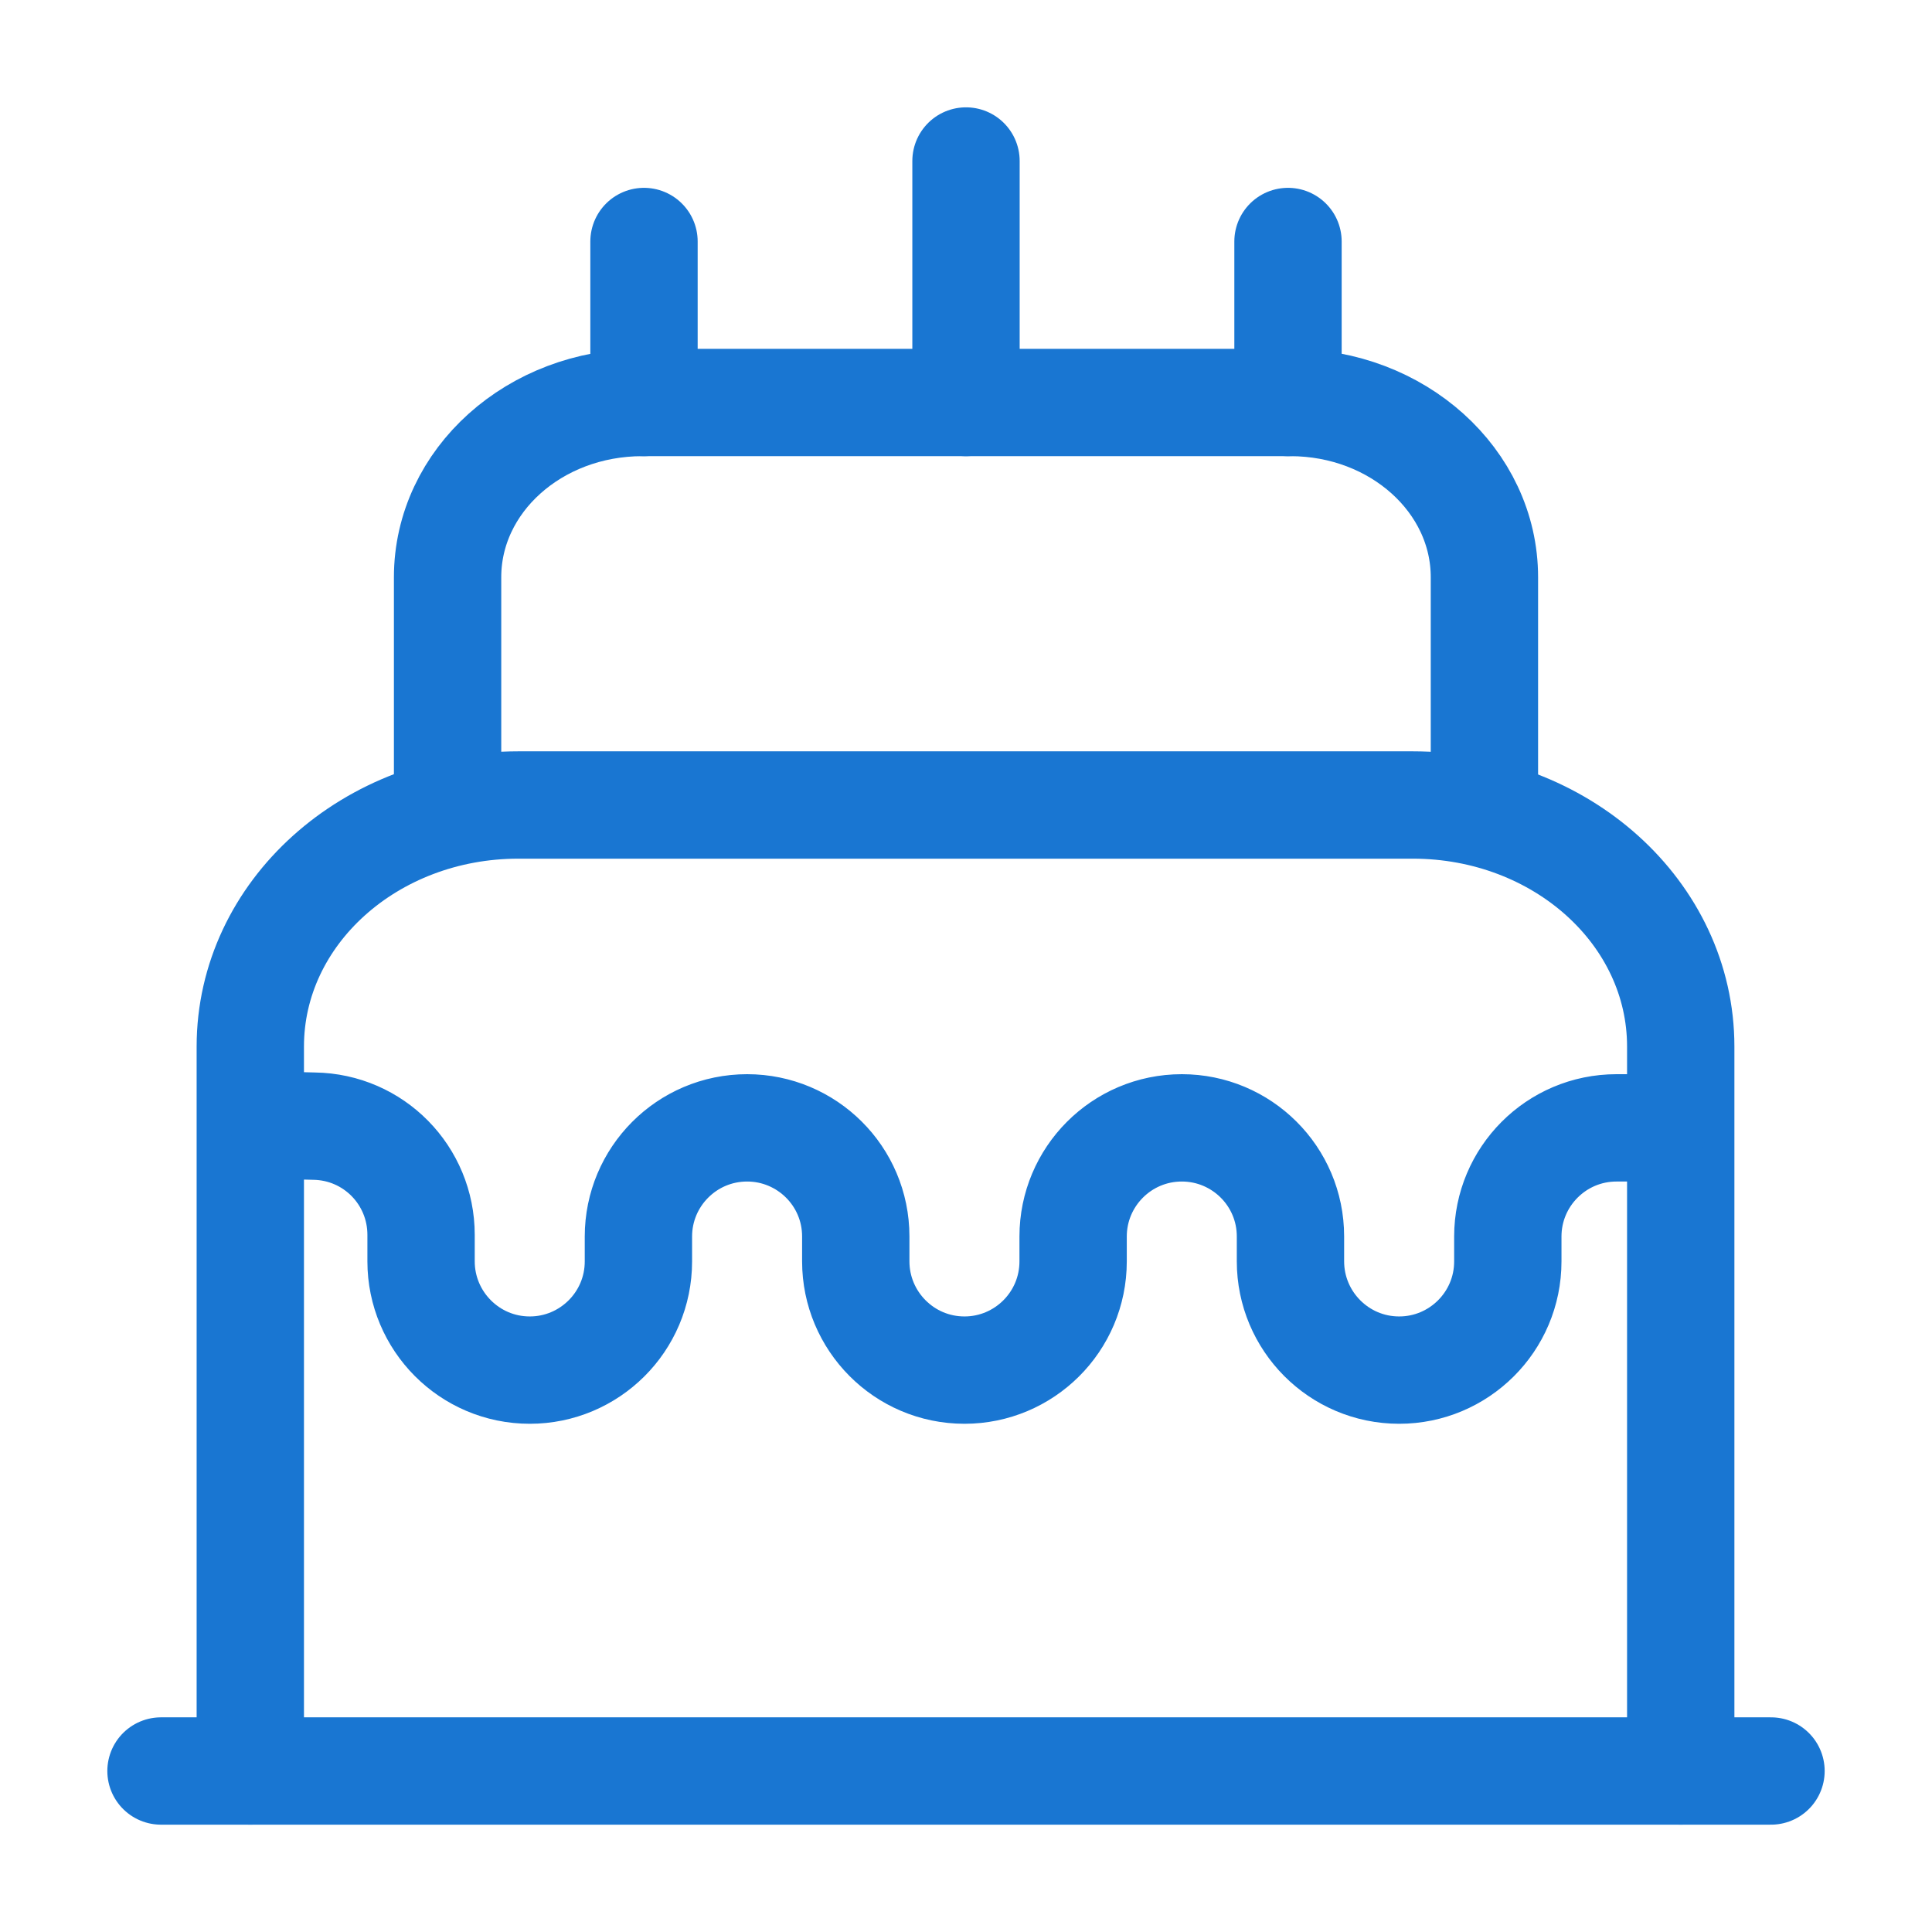 <svg width="18" height="18" viewBox="0 0 18 18" fill="none" xmlns="http://www.w3.org/2000/svg">
<path d="M1.5 16.5H16.5" stroke="#1976D2" stroke-linecap="round" stroke-linejoin="round"/>
<path d="M2.332 16.5V9.75C2.332 8.505 3.45 7.5 4.83 7.5H13.162C14.542 7.5 15.659 8.505 15.659 9.75V16.5" stroke="#1976D2" stroke-linecap="round" stroke-linejoin="round"/>
<path d="M4.17 7.5V5.378C4.17 4.478 4.98 3.75 5.985 3.75H12.022C13.02 3.75 13.83 4.478 13.83 5.378V7.5" stroke="#1976D2" stroke-linecap="round" stroke-linejoin="round"/>
<path d="M2.648 10.485L2.926 10.492C3.481 10.5 3.923 10.95 3.923 11.505V11.752C3.923 12.307 4.373 12.765 4.936 12.765C5.491 12.765 5.948 12.315 5.948 11.752V11.52C5.948 10.965 6.398 10.508 6.961 10.508C7.516 10.508 7.973 10.957 7.973 11.52V11.752C7.973 12.307 8.423 12.765 8.986 12.765C9.541 12.765 9.998 12.315 9.998 11.752V11.52C9.998 10.965 10.448 10.508 11.011 10.508C11.566 10.508 12.023 10.957 12.023 11.52V11.752C12.023 12.307 12.473 12.765 13.036 12.765C13.591 12.765 14.048 12.315 14.048 11.752V11.52C14.048 10.965 14.498 10.508 15.061 10.508H15.398" stroke="#1976D2" stroke-linecap="round" stroke-linejoin="round"/>
<path d="M6 3.75V2.25" stroke="#1976D2" stroke-linecap="round" stroke-linejoin="round"/>
<path d="M12 3.75V2.25" stroke="#1976D2" stroke-linecap="round" stroke-linejoin="round"/>
<path d="M9 3.75V1.5" stroke="#1976D2" stroke-linecap="round" stroke-linejoin="round"/>
</svg>
